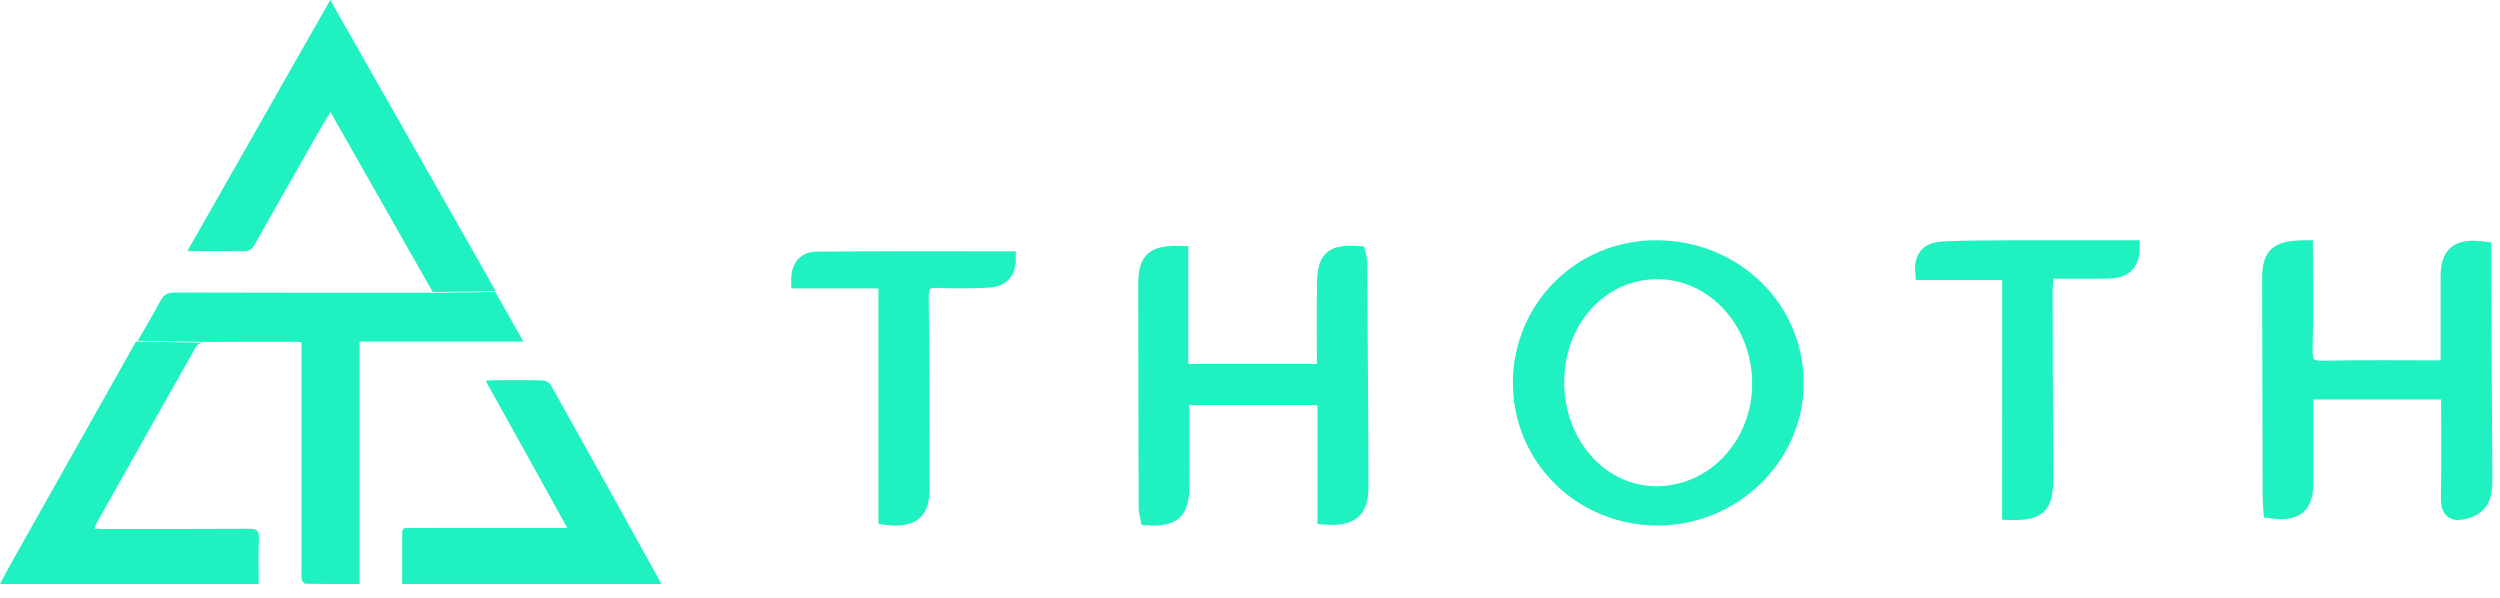 <svg width="163" height="39" viewBox="0 0 163 39" fill="none" xmlns="http://www.w3.org/2000/svg">
<path d="M8.98 22.222C9.482 21.35 9.992 20.487 10.471 19.603C10.681 19.215 10.924 19.069 11.367 19.072C16.674 19.088 21.981 19.086 27.285 19.086C27.547 19.086 27.806 19.086 28.2 19.086L32.296 19.038C32.903 20.115 33.512 21.193 34.124 22.273C30.488 22.273 26.998 22.273 23.445 22.273C23.445 27.576 23.445 32.8 23.445 38.075C22.226 38.075 21.074 38.08 19.921 38.063C19.833 38.061 19.69 37.892 19.673 37.785C19.635 37.554 19.66 37.315 19.66 37.079C19.66 32.471 19.66 27.86 19.66 23.252C19.66 22.951 19.66 22.65 19.66 22.335C19.555 22.312 19.494 22.287 19.433 22.287C17.416 22.284 15.4 22.279 13.383 22.296" fill="#20F1C0"/>
<path d="M13.236 22.341C13.08 22.341 12.858 22.47 12.781 22.605C10.598 26.46 8.425 30.323 6.255 34.187C6.222 34.243 6.209 34.31 6.154 34.453C6.351 34.467 6.518 34.487 6.685 34.487C9.867 34.487 13.052 34.495 16.235 34.473C16.711 34.47 16.905 34.571 16.88 35.11C16.834 36.082 16.867 37.059 16.867 38.075C11.238 38.075 5.656 38.075 0 38.075C0.235 37.635 0.446 37.225 0.67 36.826C3.319 32.12 5.968 27.414 8.619 22.709C8.702 22.562 8.784 22.416 8.868 22.27" fill="#20F1C0"/>
<path d="M28.215 19.038C25.97 15.09 23.783 11.24 21.549 7.309C21.339 7.649 21.162 7.918 21.004 8.199C19.534 10.774 18.064 13.35 16.611 15.937C16.434 16.252 16.246 16.392 15.875 16.383C14.688 16.358 13.5 16.375 12.213 16.375C15.338 10.884 18.416 5.474 21.533 0C25.137 6.338 28.713 12.629 32.328 18.99" fill="#20F1C0"/>
<path d="M26.222 38.072C26.222 36.928 26.22 35.826 26.225 34.722C26.228 34.339 26.515 34.424 26.729 34.424C29.255 34.421 31.782 34.421 34.309 34.421C35.16 34.421 36.011 34.421 36.986 34.421C36.066 32.763 35.196 31.181 34.32 29.605C33.449 28.035 32.573 26.468 31.667 24.838C31.881 24.815 31.987 24.793 32.097 24.79C33.181 24.787 34.262 24.775 35.346 24.801C35.538 24.807 35.814 24.923 35.899 25.079C38.248 29.27 40.578 33.472 42.91 37.675C42.973 37.788 43.025 37.91 43.104 38.075C37.473 38.072 31.892 38.072 26.222 38.072Z" fill="#20F1C0"/>
<path d="M99.14 24.896C99.185 20.005 103.125 16.132 108.034 16.164C113.115 16.197 117.119 20.102 117.1 25.013C117.081 29.827 112.987 33.784 108.034 33.765C103.048 33.739 99.102 29.801 99.14 24.896ZM101.486 24.896C101.473 28.938 104.355 32.182 107.97 32.201C111.712 32.221 114.741 29.009 114.741 25.02C114.747 20.991 111.757 17.715 108.078 17.702C104.393 17.689 101.499 20.848 101.486 24.896Z" fill="#20F1C0" stroke="#20F1C0" stroke-miterlimit="10"/>
<path d="M150.299 16.164C150.299 18.421 150.344 20.613 150.28 22.793C150.249 23.767 150.572 24.037 151.511 24.017C154.162 23.96 156.819 23.998 159.628 23.998C159.628 21.921 159.622 19.972 159.628 18.023C159.634 16.529 160.249 16.029 161.93 16.241C161.93 16.985 161.924 17.747 161.93 18.504C161.955 22.774 161.974 27.043 162 31.313C162.006 32.217 161.848 32.999 160.833 33.3C160.028 33.544 159.628 33.409 159.647 32.435C159.691 30.172 159.66 27.902 159.66 25.543C156.533 25.543 153.521 25.543 150.325 25.543C150.325 27.569 150.331 29.55 150.325 31.531C150.318 33.018 149.691 33.518 148.074 33.294C148.055 32.973 148.023 32.633 148.023 32.3C148.01 27.607 147.997 22.915 147.991 18.222C147.991 16.606 148.435 16.183 150.299 16.164Z" fill="#20F1C0" stroke="#20F1C0" stroke-miterlimit="10"/>
<path d="M86.402 33.708C86.402 31.149 86.402 28.577 86.402 25.909C83.276 25.909 80.264 25.909 77.036 25.909C77.036 26.951 77.036 28.012 77.036 29.079C77.036 30.005 77.049 30.931 77.036 31.857C77.017 33.374 76.472 33.85 74.848 33.753C74.81 33.547 74.741 33.335 74.741 33.117C74.728 28.262 74.709 23.402 74.715 18.547C74.715 16.908 75.197 16.483 76.979 16.535C76.979 19.055 76.979 21.588 76.979 24.231C80.131 24.231 83.174 24.231 86.364 24.231C86.364 22.219 86.32 20.264 86.377 18.316C86.421 16.799 86.916 16.432 88.533 16.541C88.571 16.709 88.64 16.889 88.64 17.069C88.672 21.961 88.716 26.861 88.723 31.754C88.723 33.303 88.095 33.83 86.402 33.708Z" fill="#20F1C0" stroke="#20F1C0" stroke-miterlimit="10"/>
<path d="M131.045 17.76C129.032 17.76 127.233 17.76 125.371 17.76C125.27 16.491 126.014 16.264 126.835 16.232C128.312 16.173 129.789 16.173 131.26 16.167C133.829 16.16 136.398 16.167 139.011 16.167C138.998 17.352 138.317 17.649 137.452 17.662C136.133 17.688 134.814 17.669 133.393 17.669C133.368 18.277 133.33 18.692 133.33 19.1C133.337 23.178 133.355 27.257 133.362 31.336C133.362 33.012 132.901 33.459 131.039 33.401C131.045 28.247 131.045 23.068 131.045 17.76Z" fill="#20F1C0" stroke="#20F1C0" stroke-miterlimit="10"/>
<path d="M57.775 33.725C57.775 28.645 57.775 23.547 57.775 18.302C55.778 18.302 53.95 18.302 52.085 18.302C52.066 17.34 52.545 16.913 53.244 16.907C57.391 16.868 61.543 16.887 65.734 16.887C65.734 17.875 65.173 18.226 64.379 18.258C63.32 18.302 62.262 18.321 61.209 18.27C60.346 18.232 60.037 18.487 60.05 19.424C60.113 23.592 60.107 27.76 60.107 31.927C60.1 33.406 59.464 33.922 57.775 33.725Z" fill="#20F1C0" stroke="#20F1C0" stroke-miterlimit="10"/>
</svg>
